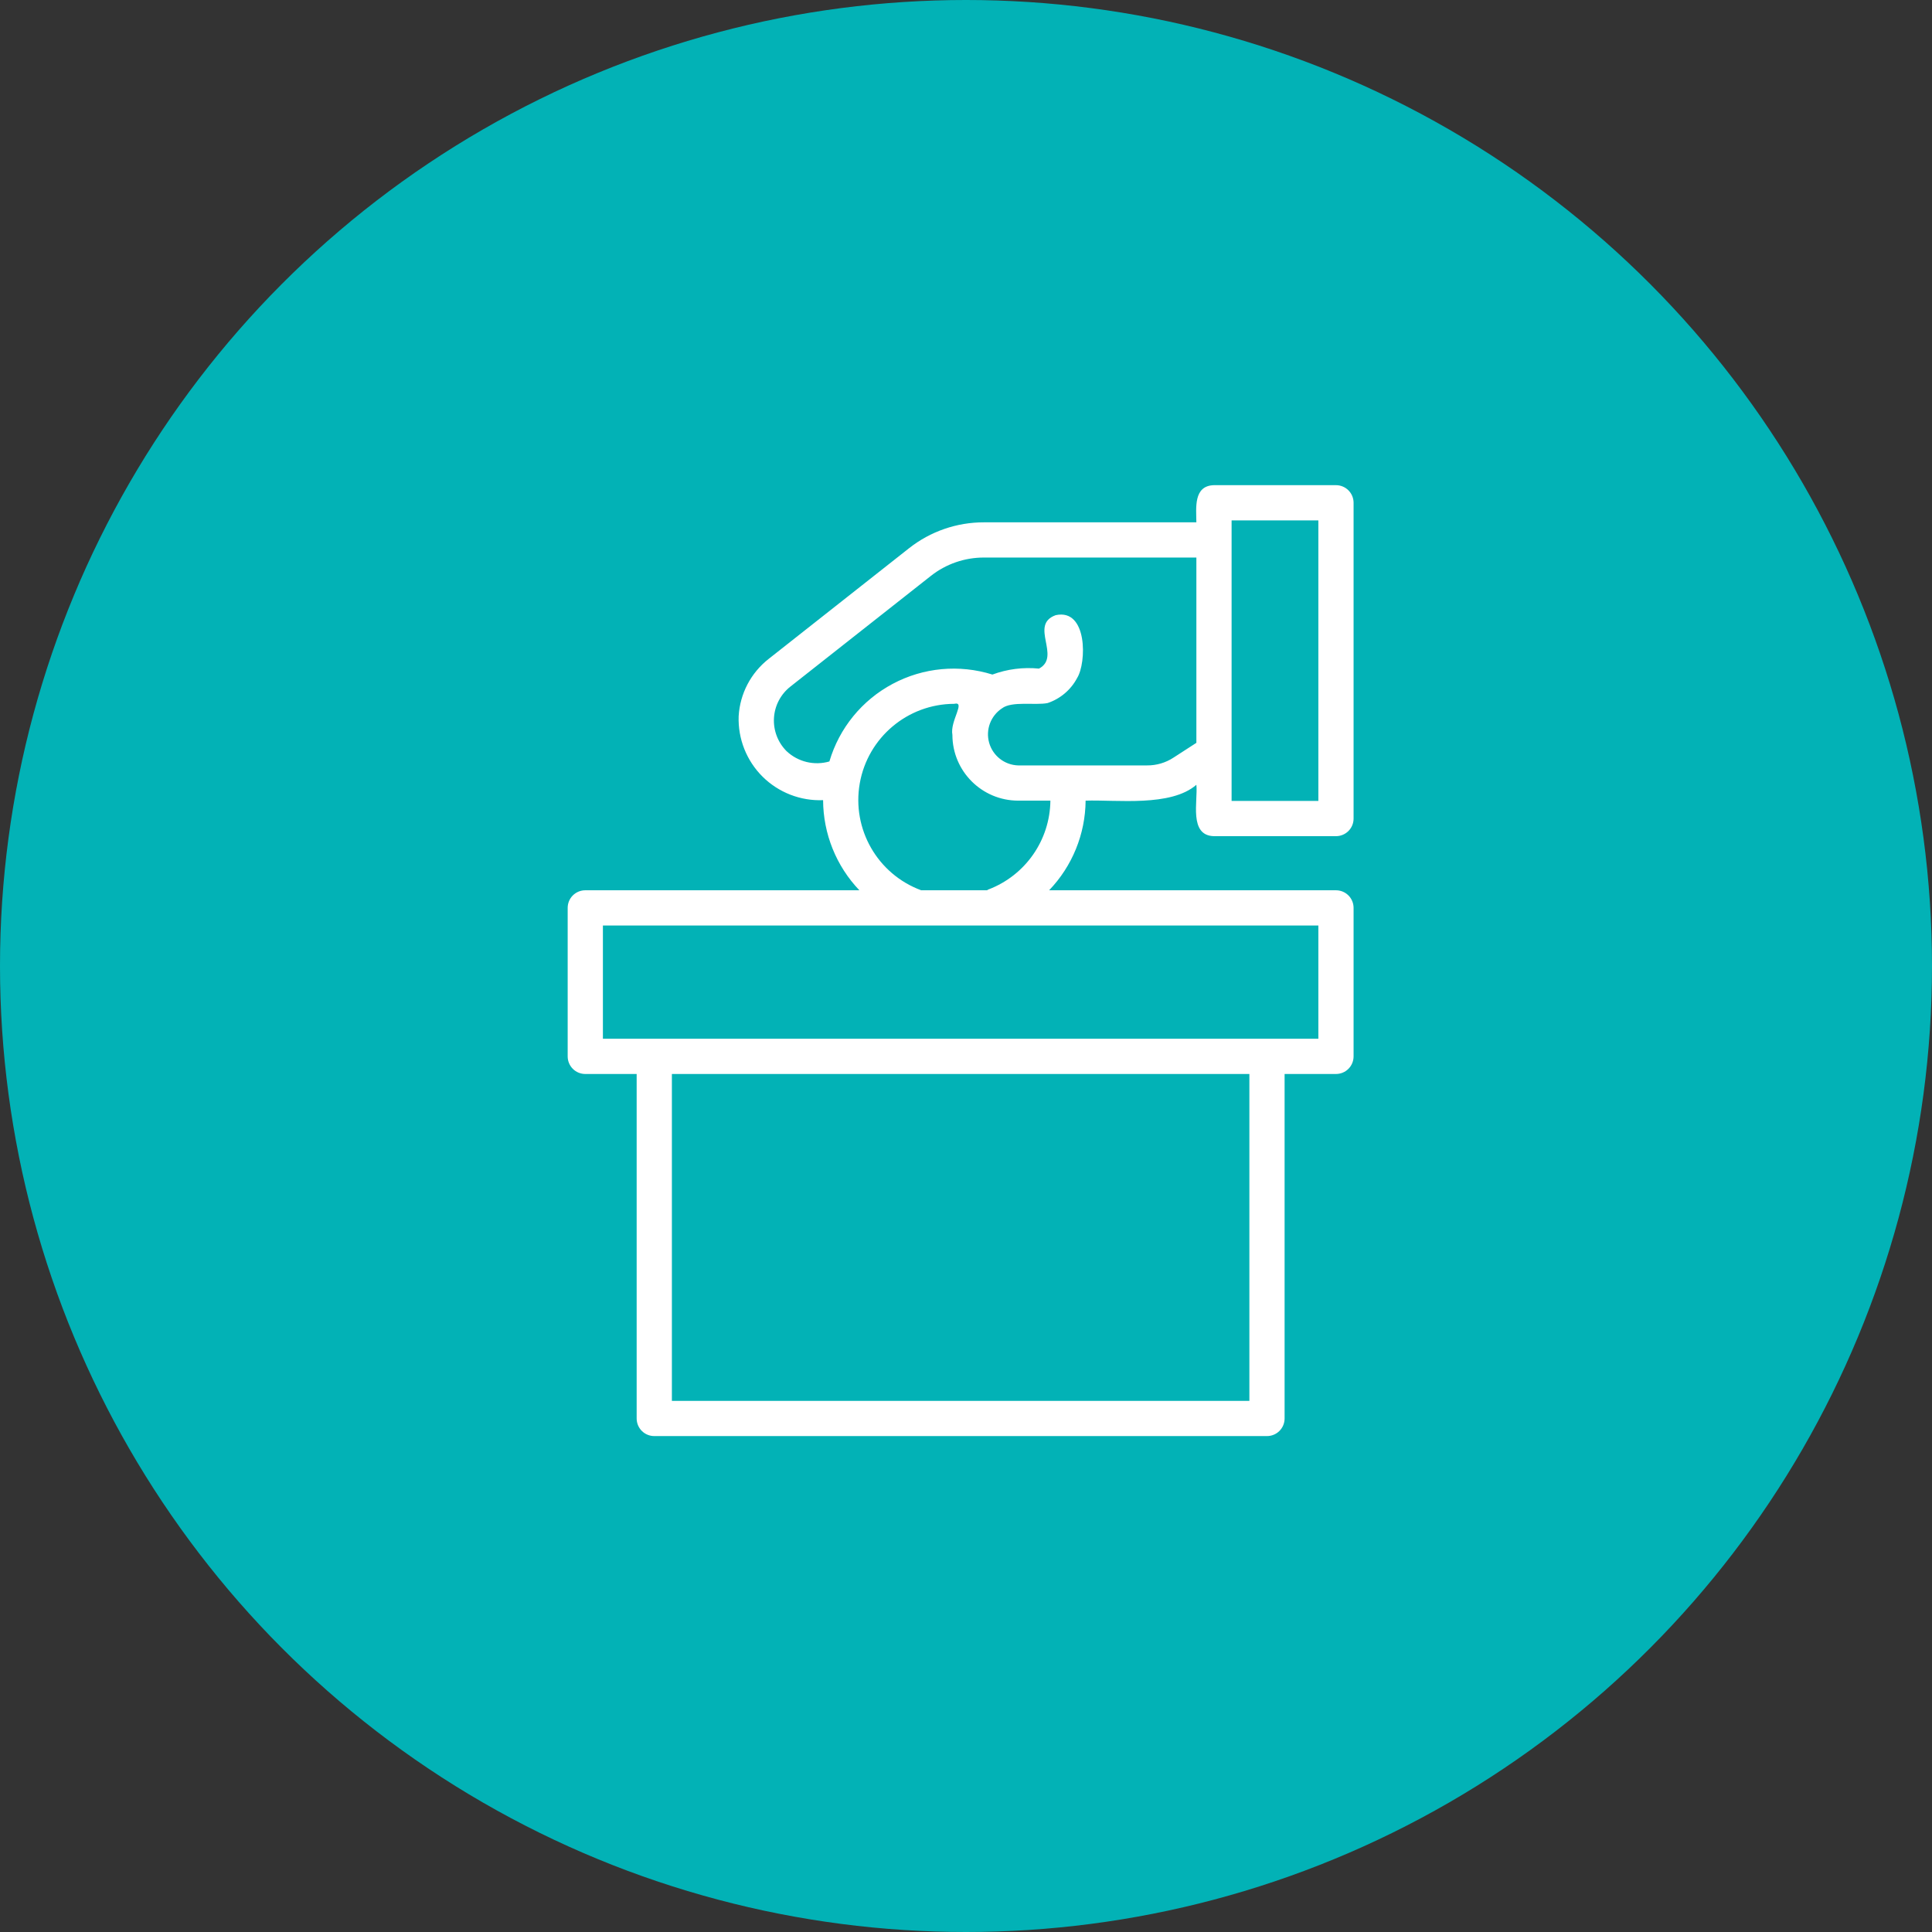 <svg width="180" height="180" viewBox="0 0 180 180" fill="none" xmlns="http://www.w3.org/2000/svg">
<rect x="0" y="0" width="180" height="180" fill="#333333" stroke="none"/>
<circle cx="90" cy="90" r="90" fill="#02B2B6"/>
<path d="M113.104 77.904H124.469C124.904 77.904 125.322 77.732 125.63 77.425C125.938 77.117 126.11 76.703 126.11 76.264V46.843C126.11 46.408 125.938 45.99 125.63 45.682C125.322 45.374 124.904 45.202 124.469 45.202H113.104C111.18 45.251 111.451 47.319 111.463 48.664H91.673C89.142 48.66 86.686 49.509 84.7 51.072L71.621 61.383C69.959 62.683 68.938 64.631 68.819 66.731C68.745 68.835 69.553 70.874 71.046 72.359C72.539 73.839 74.586 74.635 76.686 74.549C76.698 77.674 77.904 80.681 80.066 82.945H54.53C54.095 82.945 53.677 83.117 53.369 83.425C53.061 83.732 52.889 84.151 52.889 84.585V98.42C52.889 98.855 53.061 99.273 53.369 99.581C53.676 99.889 54.095 100.061 54.53 100.061H59.316V132.155C59.316 132.59 59.489 133.008 59.796 133.316C60.104 133.624 60.522 133.796 60.957 133.796H118.042C118.477 133.796 118.895 133.624 119.203 133.316C119.511 133.008 119.683 132.59 119.683 132.155V100.061H124.469C124.904 100.061 125.323 99.889 125.63 99.581C125.938 99.273 126.11 98.855 126.11 98.42V84.585C126.11 84.151 125.938 83.732 125.63 83.425C125.323 83.117 124.904 82.945 124.469 82.945H97.744C99.901 80.697 101.119 77.711 101.144 74.594C104.064 74.5 109.076 75.189 111.463 73.118C111.623 74.606 110.733 77.851 113.104 77.904L113.104 77.904ZM114.745 48.483H122.829V74.623H114.745V48.483ZM116.402 130.515H62.598V100.061H116.402V130.515ZM122.829 86.226V96.779H56.171V86.226H122.829ZM92.088 82.867C92.043 82.883 92.01 82.92 91.965 82.945H85.825C81.76 81.443 79.349 77.247 80.103 72.978C80.858 68.708 84.562 65.591 88.897 65.574C90.017 65.312 88.487 67.182 88.733 68.466C88.737 71.85 91.477 74.59 94.861 74.594H97.863C97.822 78.277 95.533 81.558 92.088 82.871L92.088 82.867ZM111.464 69.208L109.339 70.582C108.605 71.066 107.739 71.32 106.858 71.312H94.86C93.597 71.275 92.502 70.422 92.157 69.204C91.813 67.99 92.297 66.69 93.355 65.993C94.27 65.295 96.484 65.73 97.588 65.504L97.584 65.509C98.773 65.115 99.766 64.278 100.352 63.171C101.242 61.755 101.337 56.661 98.355 57.314C95.849 58.22 98.909 61.173 96.8 62.293H96.804C95.332 62.145 93.847 62.334 92.461 62.847C89.372 61.879 86.025 62.19 83.171 63.712C80.312 65.234 78.187 67.838 77.273 70.943C75.862 71.353 74.344 70.984 73.278 69.979C72.466 69.163 72.039 68.035 72.109 66.887C72.178 65.738 72.74 64.672 73.647 63.962L86.727 53.655C88.133 52.544 89.877 51.941 91.673 51.945H111.464L111.464 69.208Z" fill="white"/>
</svg>
